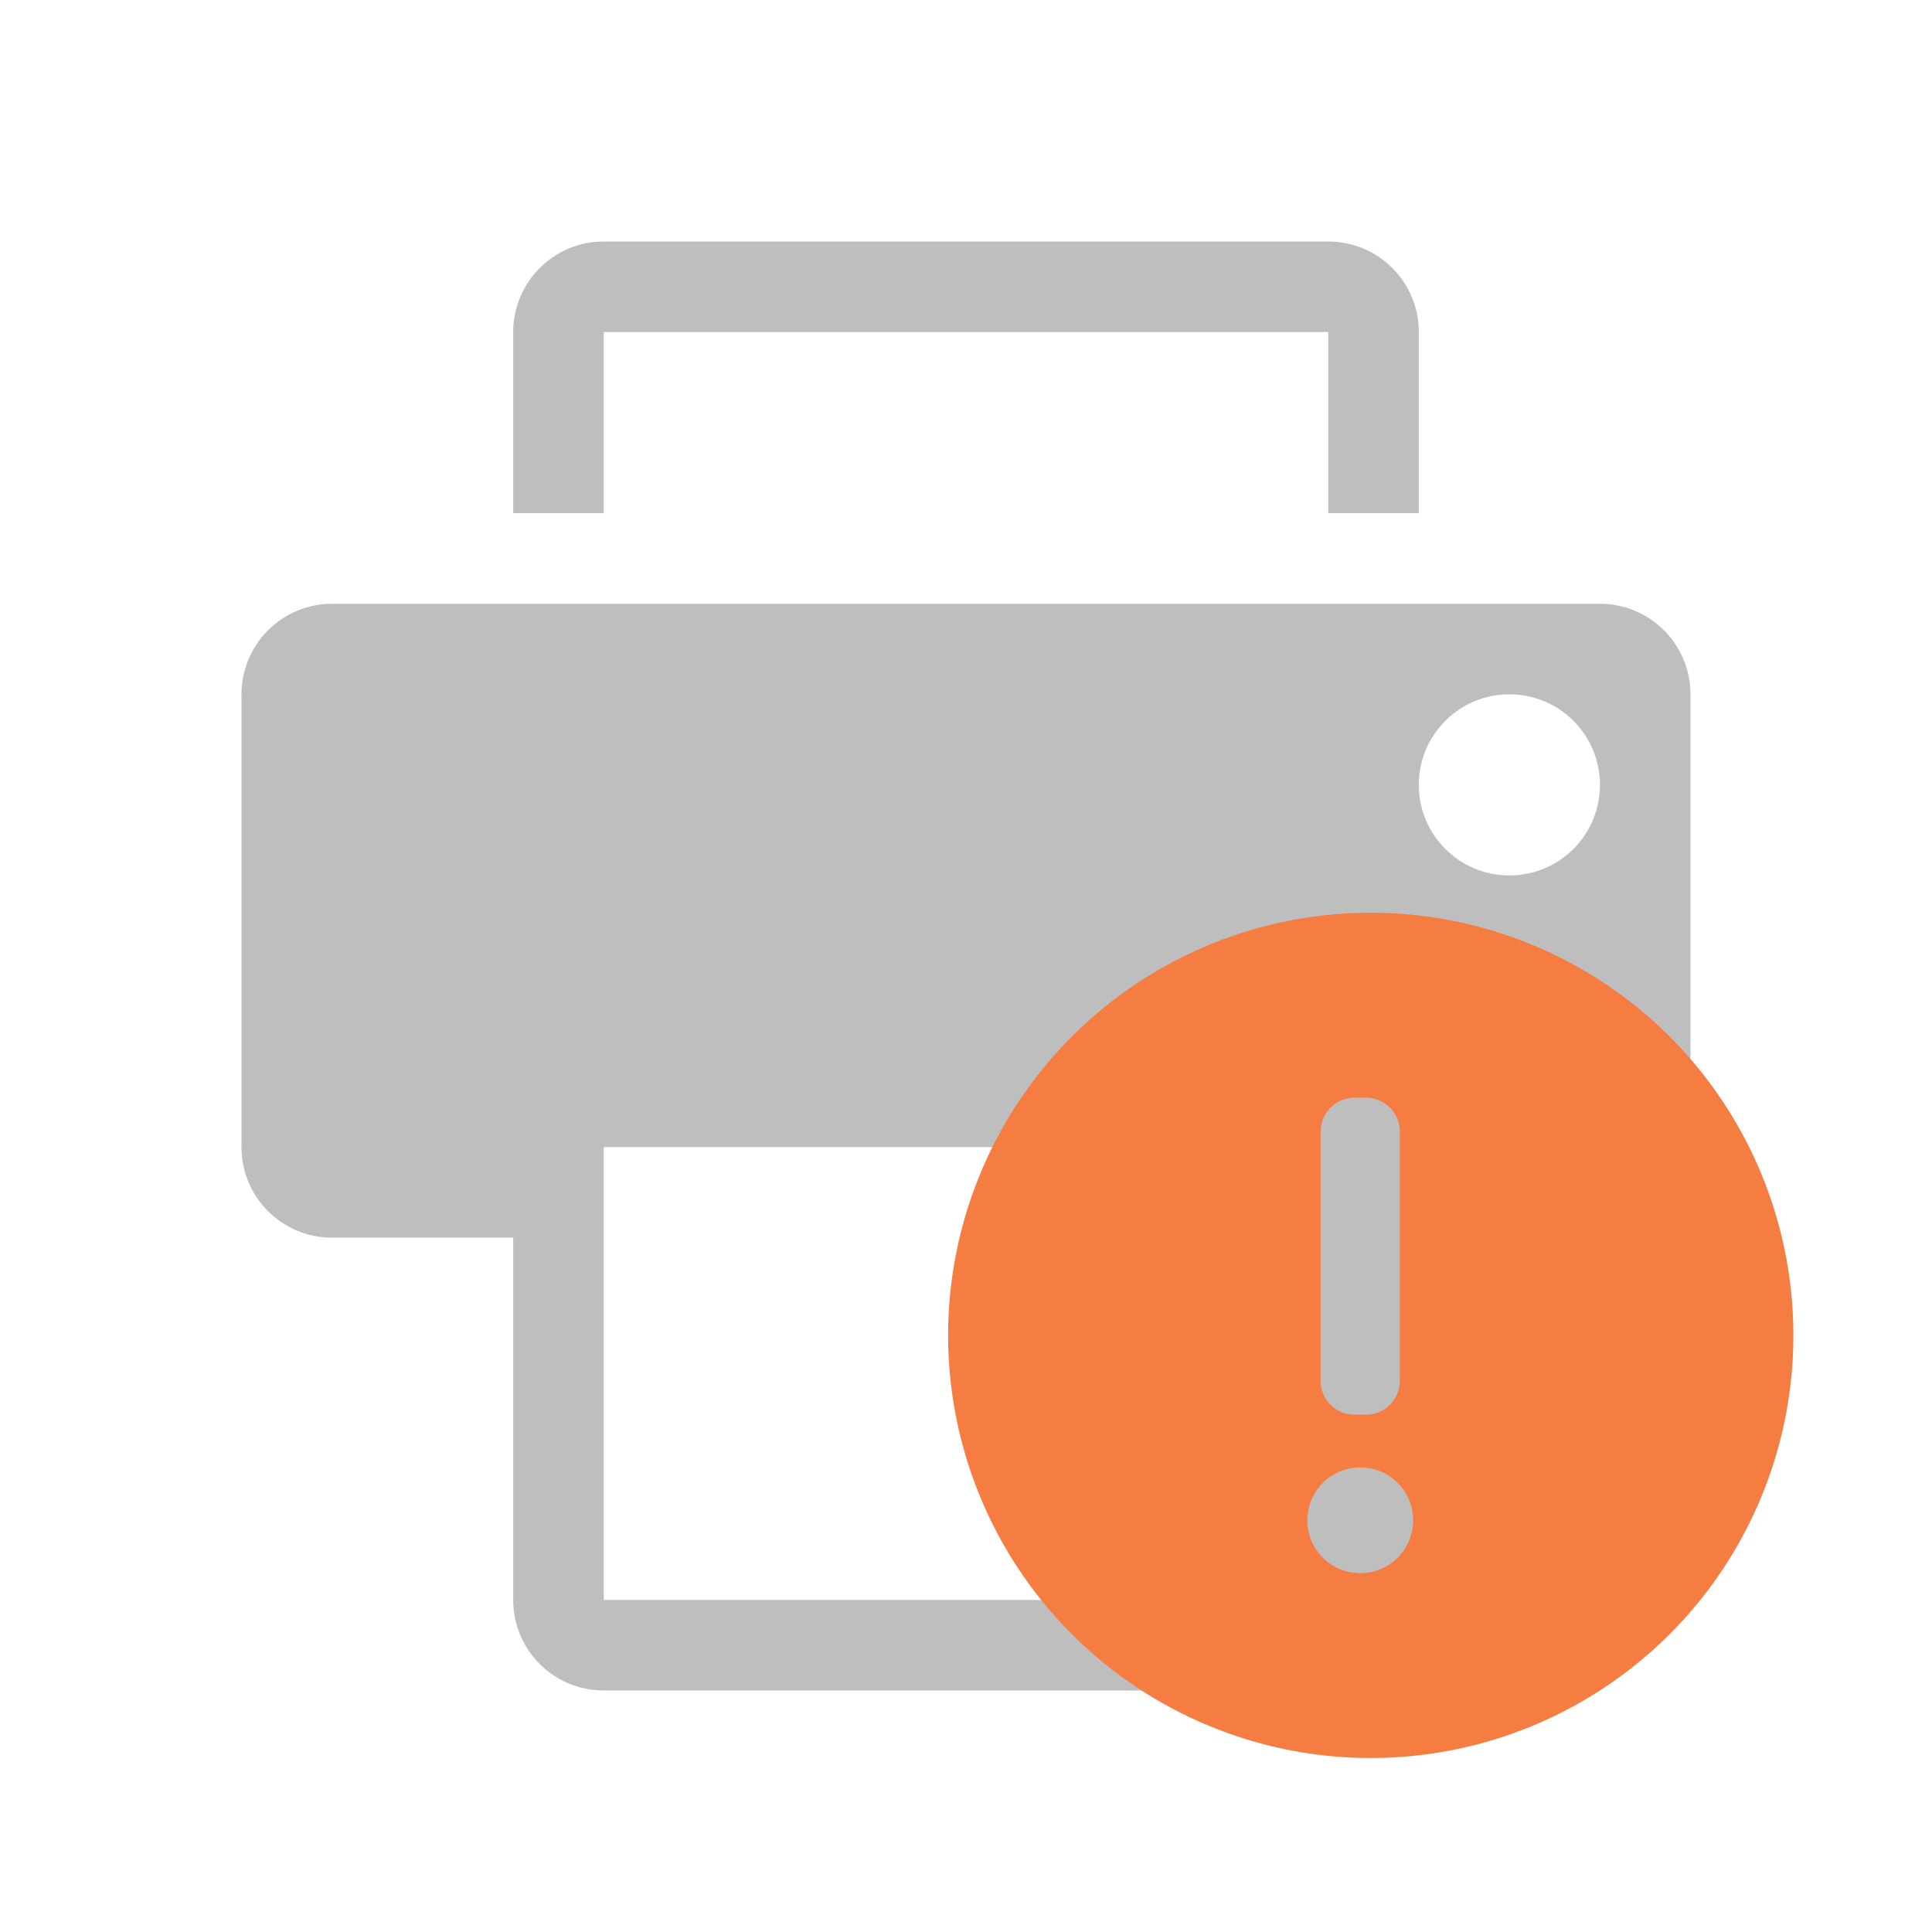 <svg xmlns="http://www.w3.org/2000/svg" xmlns:svg="http://www.w3.org/2000/svg" id="svg7384" width="16" height="16" enable-background="new" version="1.1"><title id="title8473">Paper Symbolic Icon Theme</title><defs id="defs7386"><filter id="filter7554" color-interpolation-filters="sRGB"><feBlend id="feBlend7556" in2="BackgroundImage" mode="darken"/></filter></defs><circle id="path4136-1" cx="-13.67" cy="12.54" r="0" fill="#bebebe" fill-opacity="1" enable-background="new" opacity="1" transform="matrix(-0.064,-0.998,0.998,-0.064,0,0)"/><path id="path6435" fill="#bebebe" fill-opacity="1" stroke="none" d="m 2.75,5 c -0.414,0 -0.75,0.336 -0.75,0.75 l 0,3.75 c 0,0.415 0.336,0.75 0.75,0.75 l 1.5,0 0,3 c 0,0.415 0.336,0.75 0.75,0.75 l 6,0 c 0.415,0 0.75,-0.335 0.75,-0.75 l 0,-3 1.5,0 c 0.414,0 0.75,-0.335 0.75,-0.75 l 0,-3.75 c 0,-0.414 -0.336,-0.75 -0.75,-0.75 z m 9.75,0.75 c 0.415,0 0.75,0.336 0.75,0.75 2e-5,0.415 -0.335,0.75 -0.75,0.75 -0.415,0 -0.75,-0.335 -0.75,-0.75 0,-0.414 0.335,-0.75 0.75,-0.75 z m -7.5,3.75 5.803,0 0,3.75 -5.803,0 z m 0,-7.5 c -0.414,0 -0.75,0.336 -0.75,0.75 l 0,1.5 0.75,0 0,-1.5 6,0 0,1.5 0.75,0 0,-1.5 c 0,-0.414 -0.335,-0.75 -0.75,-0.75 l -6,0 z" enable-background="new"/><path id="path4219" fill="#f67d42" fill-opacity="1" fill-rule="evenodd" stroke="none" stroke-dasharray="none" stroke-dashoffset="0" stroke-linecap="round" stroke-linejoin="round" stroke-miterlimit="4" stroke-opacity="1" stroke-width="1" d="m 11.352,14.559 a 3.5,3.5 0 0 1 -3.5,-3.5 3.5,3.5 0 0 1 3.5,-3.5 3.5,3.5 0 0 1 3.5,3.5 3.5,3.5 0 0 1 -3.5,3.5 z m -0.087,-1.531 a 0.437,0.437 0 0 0 0.438,-0.437 0.437,0.437 0 0 0 -0.438,-0.438 0.437,0.437 0 0 0 -0.438,0.438 0.437,0.437 0 0 0 0.438,0.437 z m -0.047,-1.312 0.093,0 c 0.156,0 0.282,-0.125 0.282,-0.281 l 0,-2.063 c 0,-0.156 -0.126,-0.281 -0.282,-0.281 l -0.093,0 c -0.156,0 -0.281,0.125 -0.281,0.281 l 0,2.063 c 0,0.156 0.125,0.281 0.281,0.281 z" enable-background="new" opacity="1"/></svg>